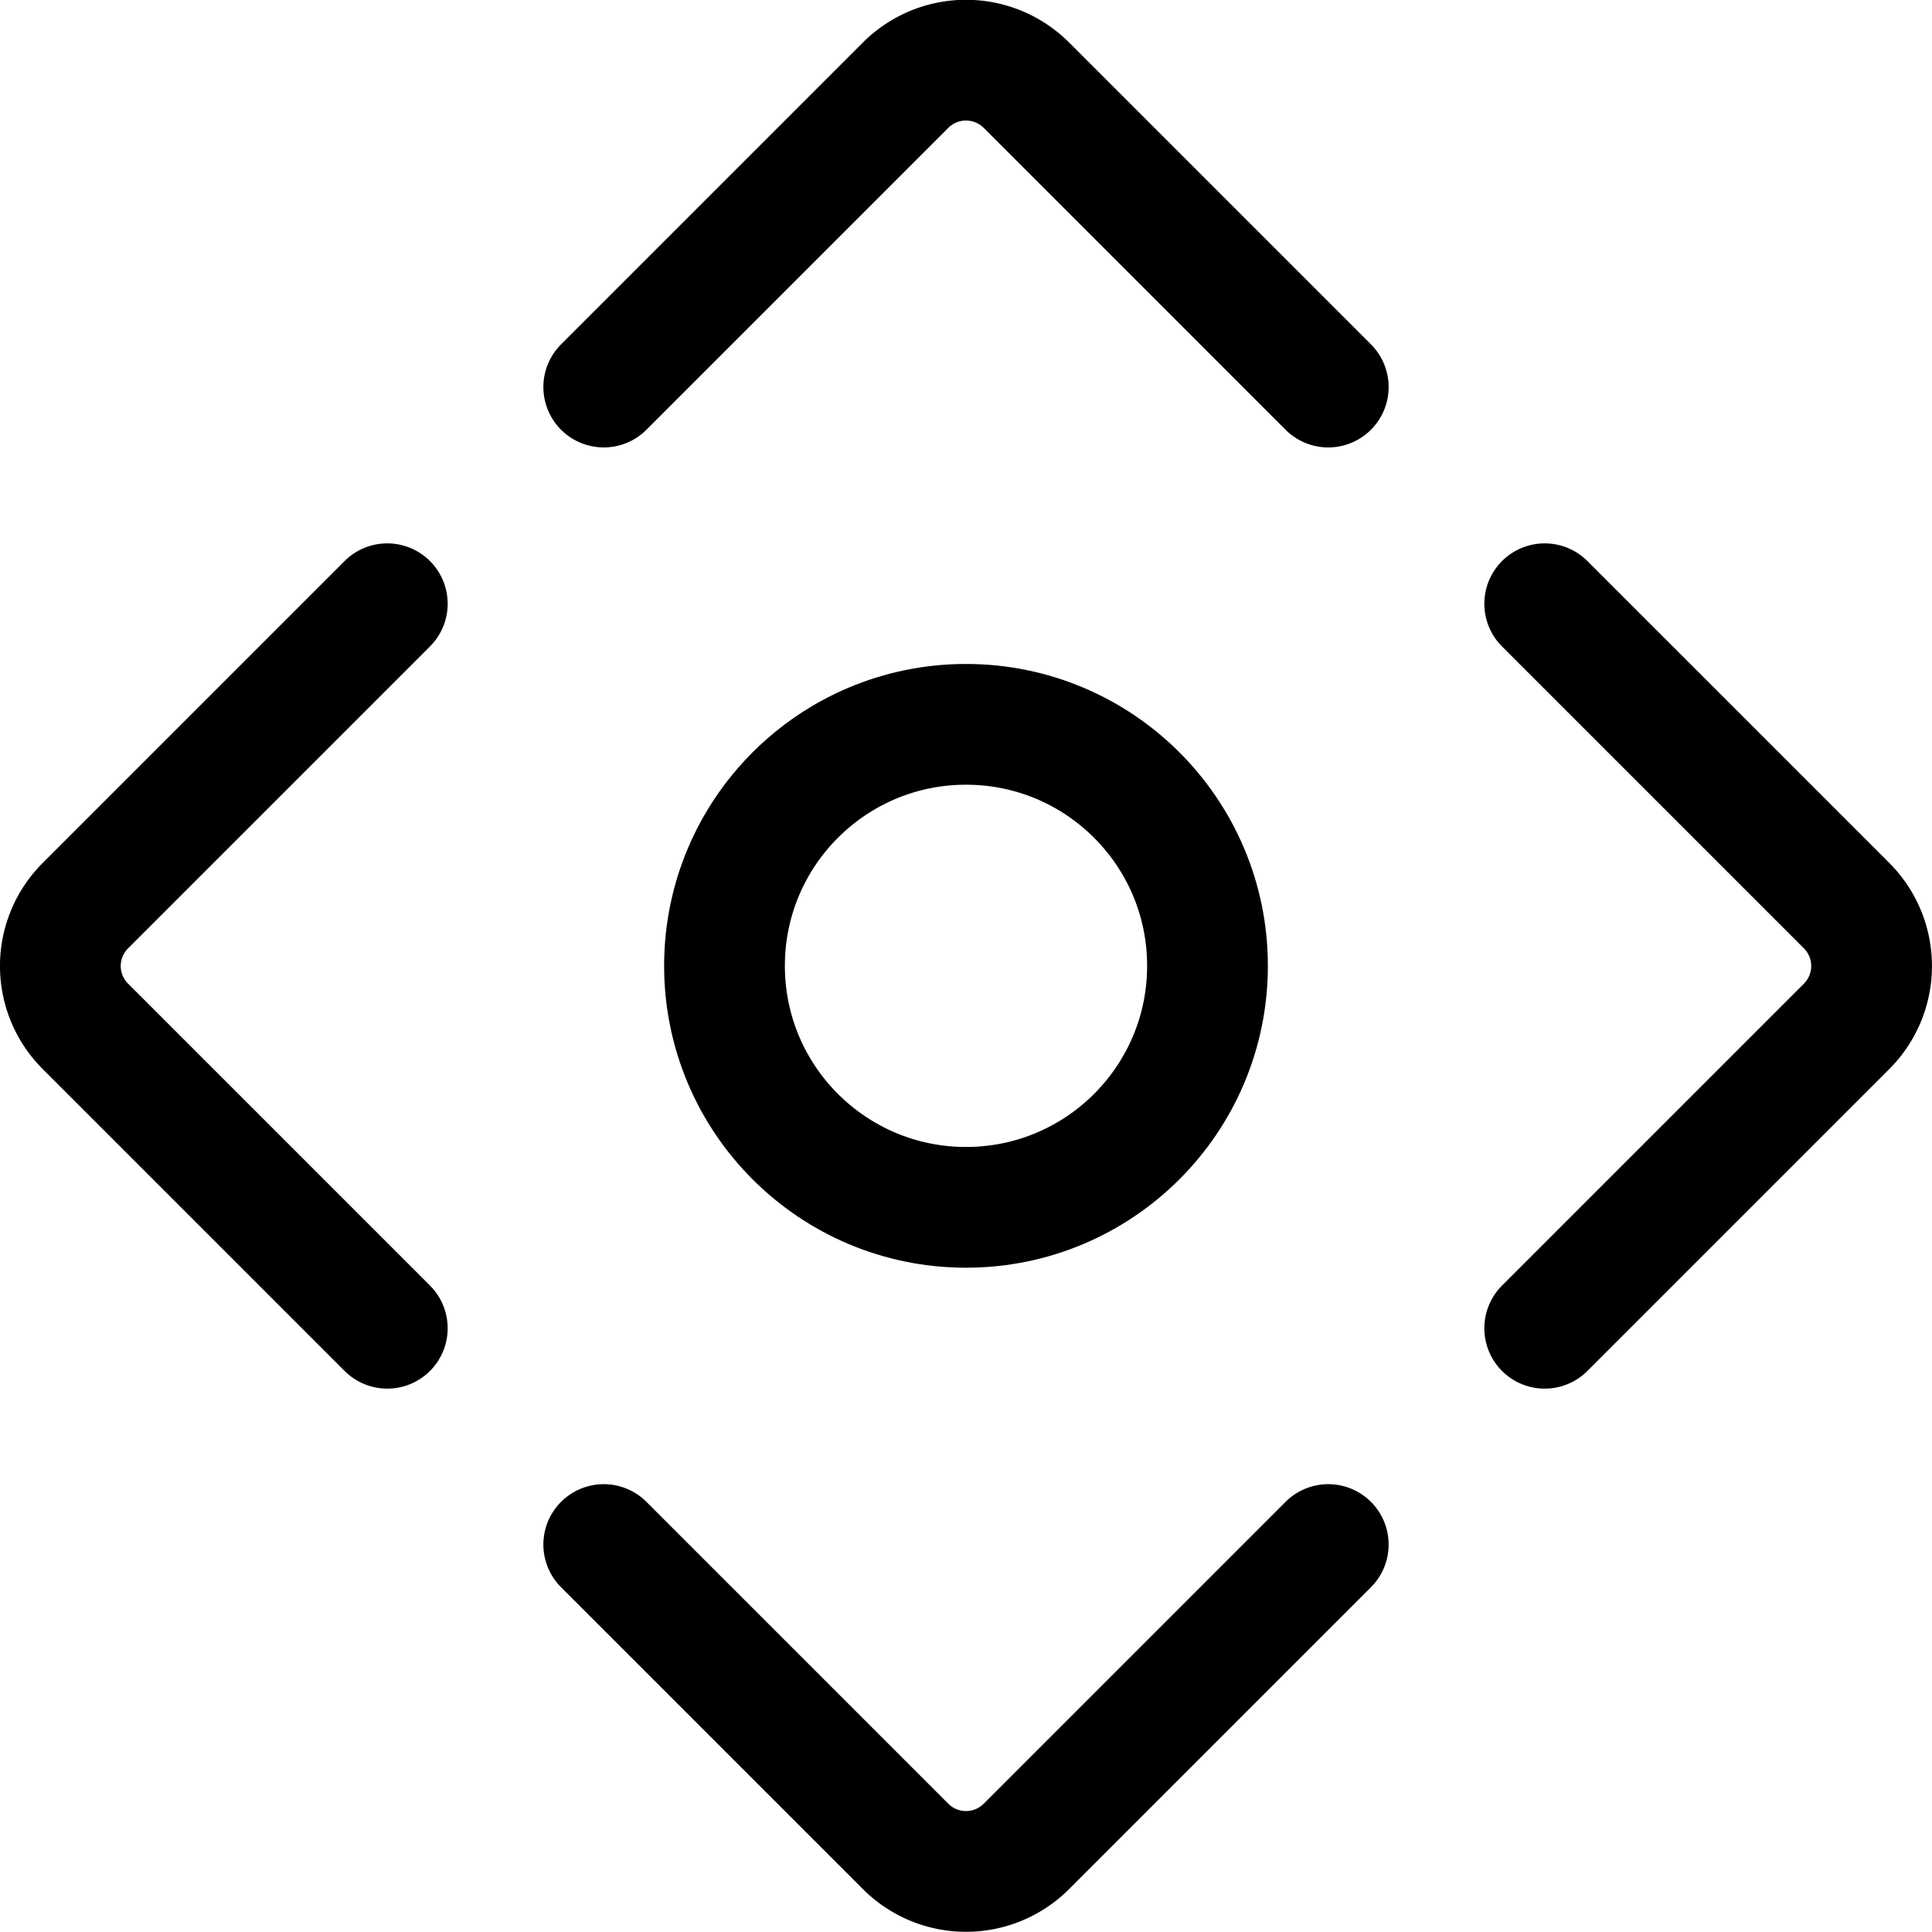 <svg xmlns="http://www.w3.org/2000/svg" viewBox="0 0 24 24"><defs><style>.a{fill:none;stroke:#000;stroke-linecap:round;stroke-linejoin:round;stroke-width:1.5px;}</style></defs><title>direction-button</title><path class="a" d="M7.5,4.808l3.75-3.75a1.061,1.061,0,0,1,1.5,0l3.75,3.75"/><path class="a" d="M4.811,16.5l-3.75-3.75a1.059,1.059,0,0,1,0-1.5L4.811,7.5"/><path class="a" d="M16.5,19.187l-3.75,3.75a1.061,1.061,0,0,1-1.5,0L7.5,19.187"/><path class="a" d="M19.189,7.5l3.75,3.75a1.061,1.061,0,0,1,0,1.5l-3.75,3.75"/><circle class="a" cx="12" cy="11.998" r="3"/></svg>